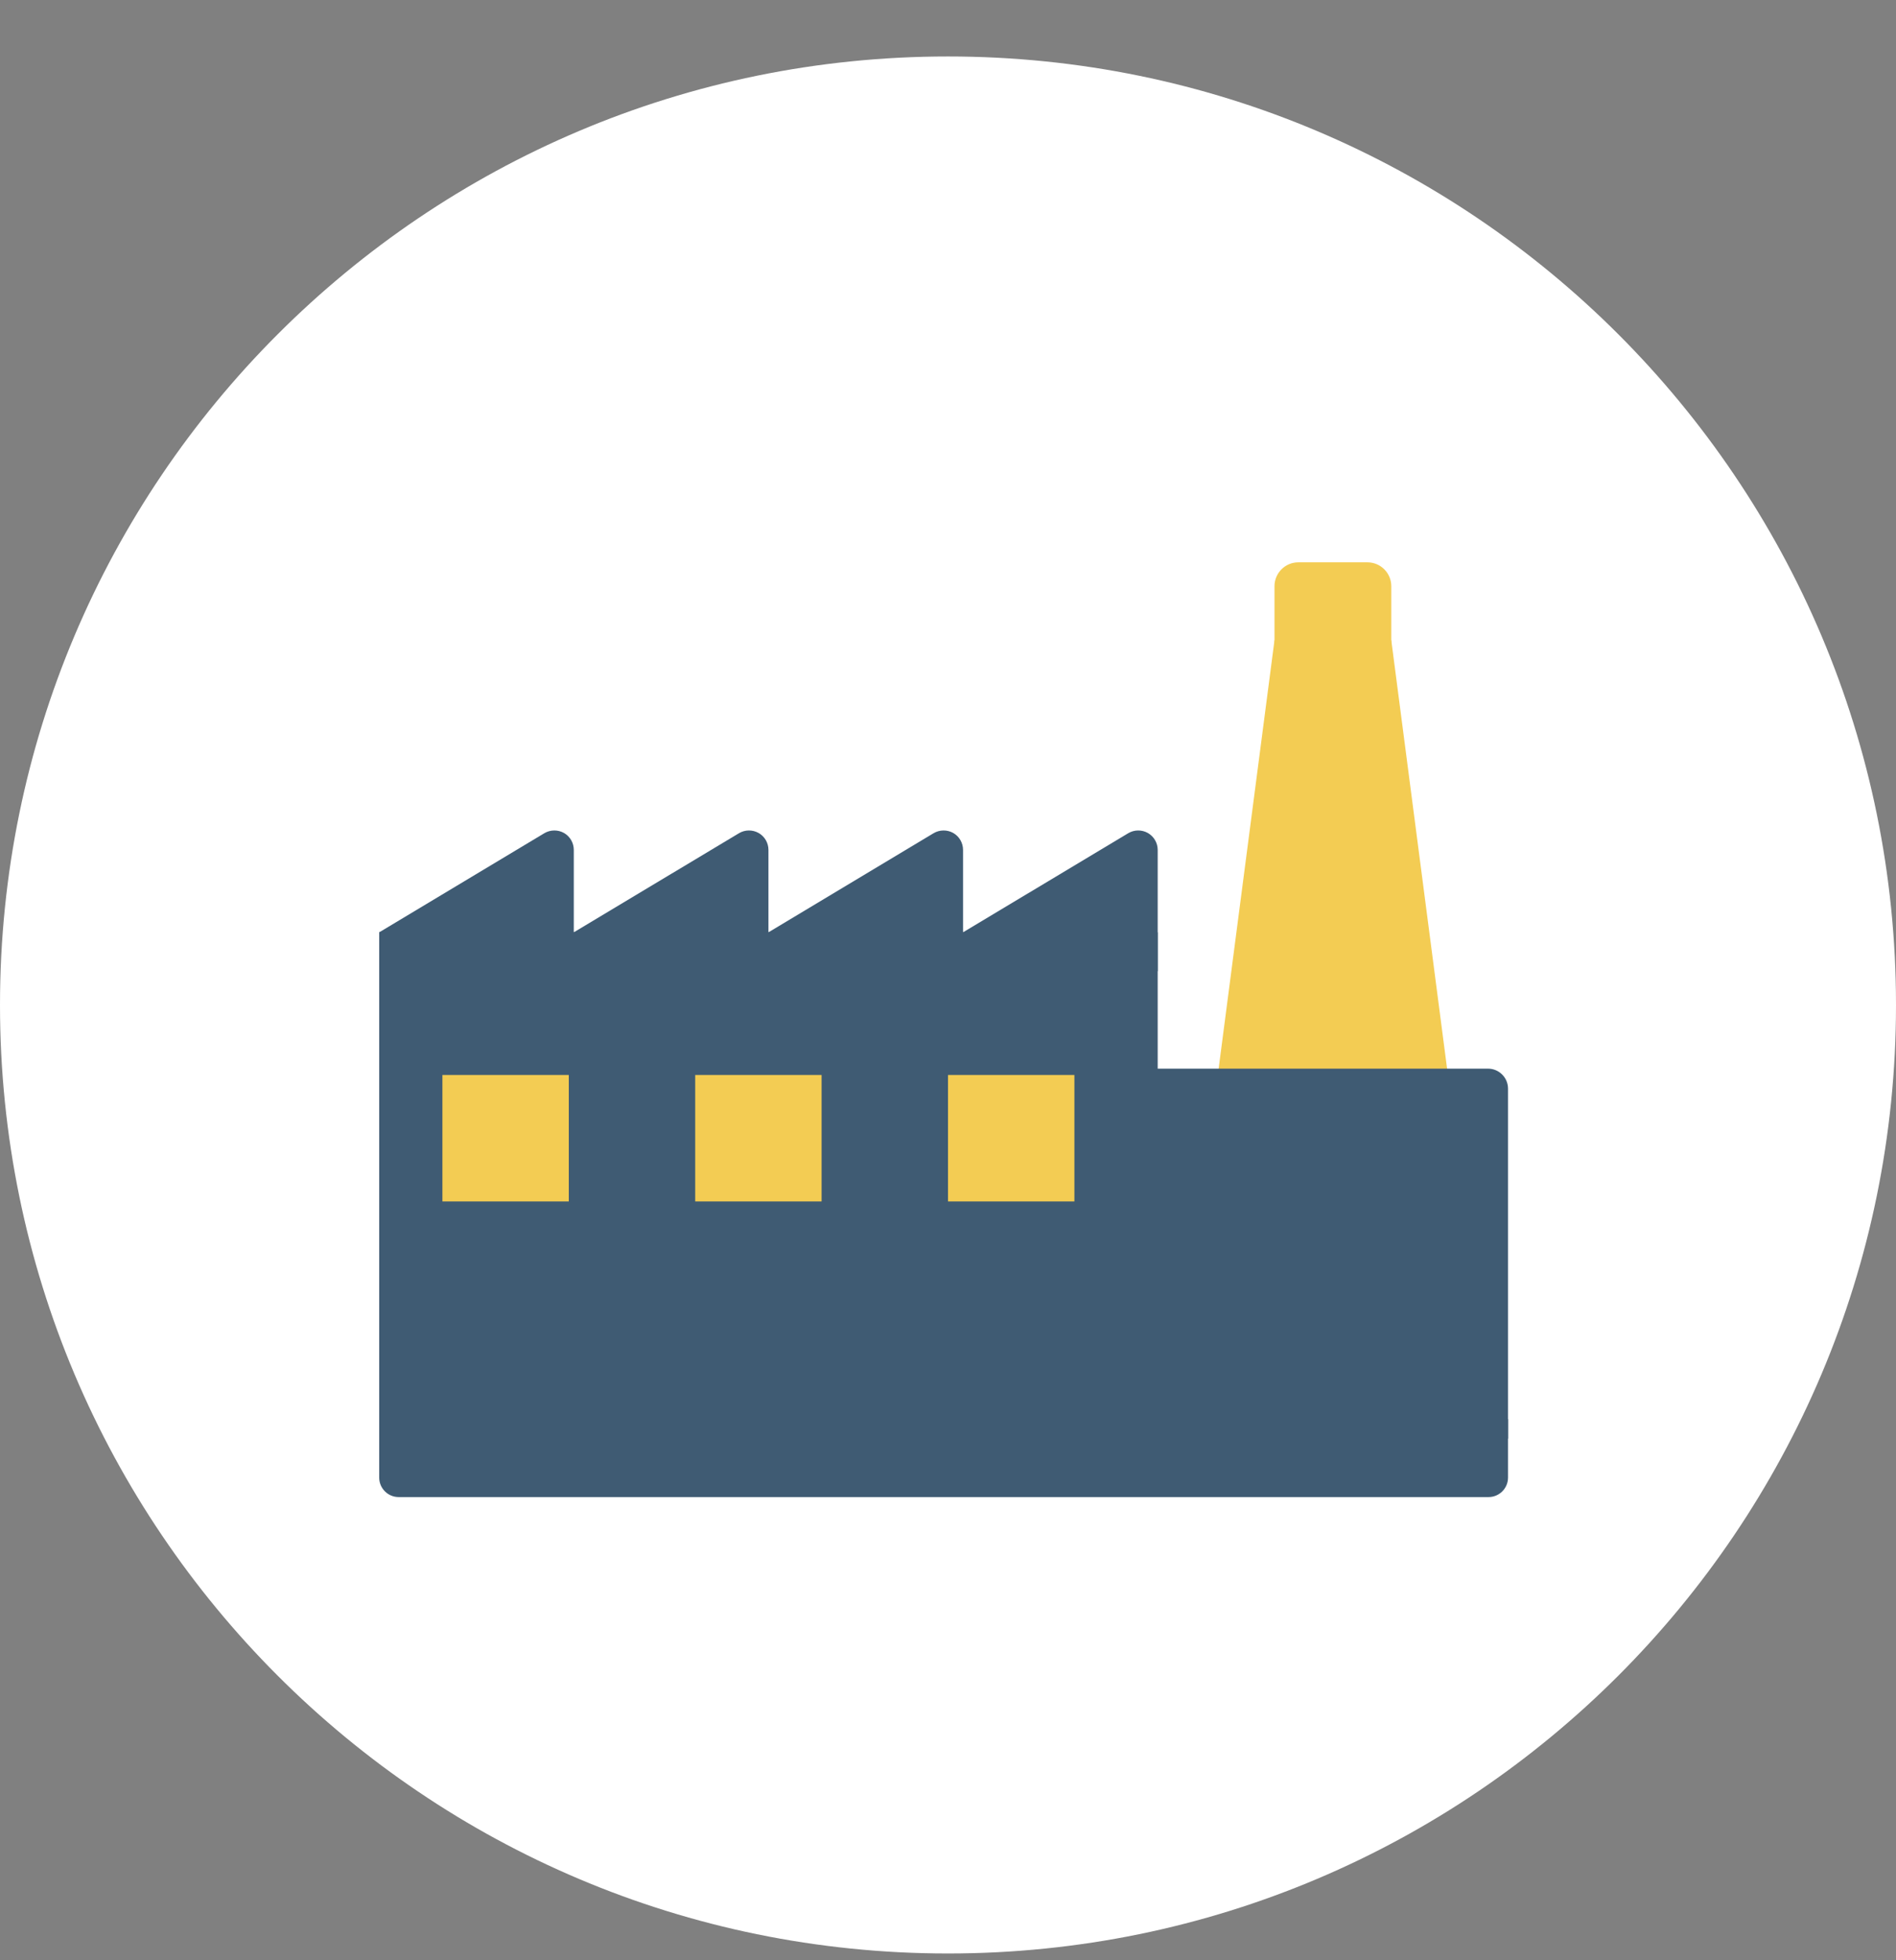 <?xml version="1.0" encoding="UTF-8"?><svg version="1.1" width="30px" height="31px" viewBox="0 0 30.0 31.0" xmlns="http://www.w3.org/2000/svg" xmlns:xlink="http://www.w3.org/1999/xlink"><rect x="0" y="0" width="30.0" height="31.0" fill="#808080" stroke="none"/><defs><clipPath id="i0"><path d="M2655,0 L2655,1581 L0,1581 L0,0 L2655,0 Z"></path></clipPath><clipPath id="i1"><path d="M15,0 C23.284,0 30,6.716 30,15 C30,23.284 23.284,30 15,30 C6.716,30 0,23.284 0,15 C0,6.716 6.716,0 15,0 Z"></path></clipPath><clipPath id="i2"><path d="M2.614,0.043 C2.71,-0.013 2.828,-0.014 2.924,0.04 C3.02,0.095 3.079,0.197 3.079,0.308 L3.079,1.611 L5.694,0.043 C5.789,-0.013 5.907,-0.014 6.003,0.04 C6.1,0.095 6.159,0.197 6.159,0.308 L6.159,1.611 L8.773,0.043 C8.869,-0.013 8.987,-0.014 9.083,0.04 C9.179,0.095 9.238,0.197 9.238,0.308 L9.238,1.611 L11.853,0.043 C11.948,-0.013 12.066,-0.014 12.162,0.04 C12.258,0.095 12.318,0.197 12.318,0.308 L12.318,2.226 L0,2.226 L0,1.611 Z"></path></clipPath><clipPath id="i3"><path d="M1.471,0 C1.679,0 1.848,0.169 1.848,0.377 L1.848,1.848 L0,1.848 L0,0.377 C0,0.169 0.169,0 0.377,0 L1.471,0 Z"></path></clipPath><clipPath id="i4"><path d="M2.772,0 L3.695,7.083 L0,7.083 L0.924,0 L2.772,0 Z"></path></clipPath><clipPath id="i5"><path d="M5.843,0 C6.017,0 6.159,0.142 6.159,0.316 L6.159,5.851 L0,5.851 L0,0 L5.843,0 Z"></path></clipPath><clipPath id="i6"><path d="M12.318,0 L12.318,8.007 L0,8.007 L0,0 L12.318,0 Z"></path></clipPath><clipPath id="i7"><path d="M2,0 L2,2 L0,2 L0,0 L2,0 Z"></path></clipPath><clipPath id="i8"><path d="M17.861,0 L17.861,0.924 C17.861,1.094 17.723,1.232 17.553,1.232 L0.308,1.232 C0.138,1.232 0,1.094 0,0.924 L0,0 L17.861,0 Z"></path></clipPath></defs><g transform="translate(-1504.0 -391.0)"><g clip-path="url(#i0)"><g transform="translate(1504.0 391.893)"><g clip-path="url(#i1)"><polygon points="0,0 30,0 30,30 0,30 0,0" stroke="none" fill="#FFFFFF"></polygon><g transform="translate(6.0 8)"><g transform="translate(0.0 4.24)"><g clip-path="url(#i2)"><polygon points="0,-4.85722573e-16 12.318,-4.85722573e-16 12.318,2.226 0,2.226 0,-4.85722573e-16" stroke="none" fill="#3F5B73"></polygon></g></g><g transform="translate(14.166 0.0)"><g clip-path="url(#i3)"><polygon points="0,0 1.848,0 1.848,1.848 0,1.848 0,0" stroke="none" fill="#F3CC53"></polygon></g></g><g transform="translate(13.242 1.232)"><g clip-path="url(#i4)"><polygon points="0,0 3.695,0 3.695,7.083 0,7.083 0,0" stroke="none" fill="#F3CC53"></polygon></g></g><g transform="translate(11.702 8.007)"><g clip-path="url(#i5)"><polygon points="0,0 6.159,0 6.159,5.851 0,5.851 0,0" stroke="none" fill="#3F5B73"></polygon></g></g><g transform="translate(0.0 5.851)"><g clip-path="url(#i6)"><polygon points="0,0 12.318,0 12.318,8.007 0,8.007 0,0" stroke="none" fill="#3F5B73"></polygon></g></g><g transform="translate(1.0 8.107)"><g clip-path="url(#i7)"><polygon points="0,0 2,0 2,2 0,2 0,0" stroke="none" fill="#F3CC53"></polygon></g></g><g transform="translate(5.0 8.107)"><g clip-path="url(#i7)"><polygon points="0,0 2,0 2,2 0,2 0,0" stroke="none" fill="#F3CC53"></polygon></g></g><g transform="translate(9.0 8.107)"><g clip-path="url(#i7)"><polygon points="0,0 2,0 2,2 0,2 0,0" stroke="none" fill="#F3CC53"></polygon></g></g><g transform="translate(0.0 13.55)"><g clip-path="url(#i8)"><polygon points="0,0 17.861,0 17.861,1.232 0,1.232 0,0" stroke="none" fill="#3F5B73"></polygon></g></g></g></g></g></g></g></svg>